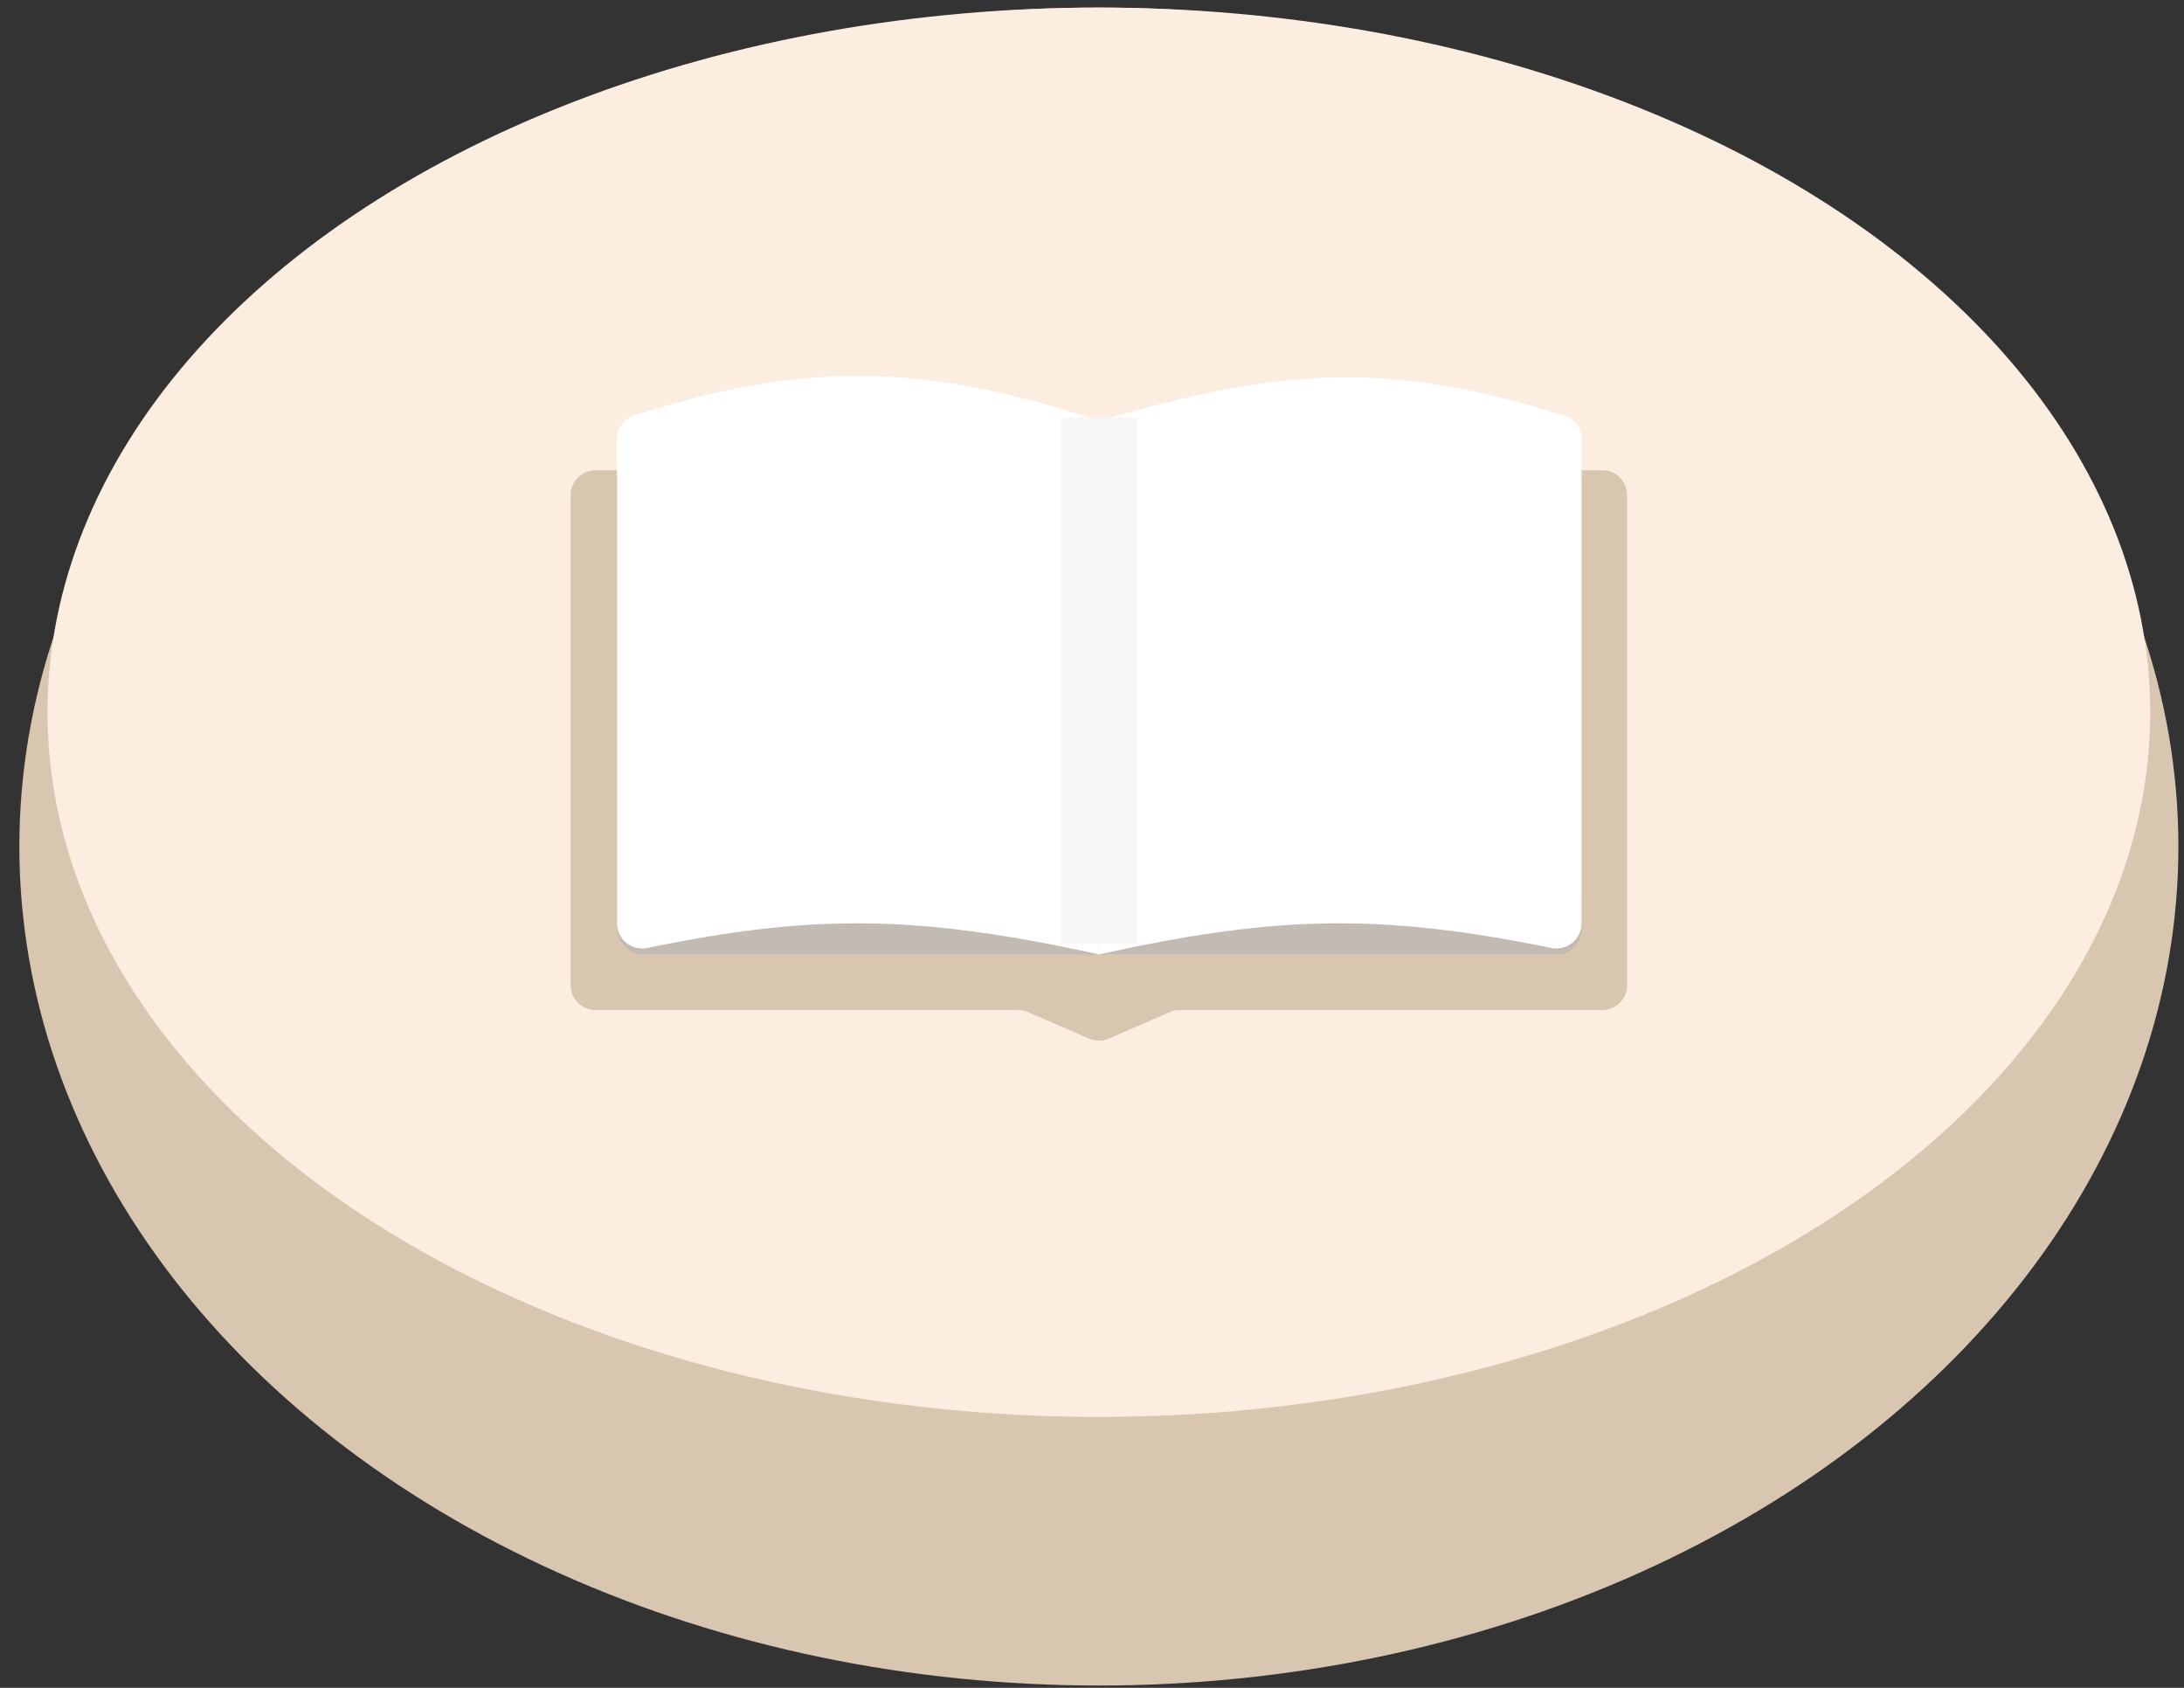 <svg width="88" height="68" viewBox="0 0 88 68" fill="none" xmlns="http://www.w3.org/2000/svg">
<rect x="0" y="0" width="88" height="68" fill="#333333" stroke="none"/>
<ellipse cx="44.277" cy="34.106" rx="43.497" ry="33.801" fill="#D9C6B0"/>
<ellipse cx="44.277" cy="28.695" rx="42.362" ry="28.39" fill="#FBEEE0"/>
<path d="M22.993 19.946C22.993 19.394 23.441 18.946 23.993 18.946H64.56C65.113 18.946 65.56 19.394 65.56 19.946V39.695C65.56 40.247 65.113 40.695 64.56 40.695H47.525C47.388 40.695 47.252 40.723 47.127 40.778L44.675 41.843C44.421 41.953 44.132 41.953 43.878 41.843L41.427 40.778C41.301 40.723 41.166 40.695 41.028 40.695H23.993C23.441 40.695 22.993 40.247 22.993 39.695V19.946Z" fill="#D9C6B0"/>
<rect x="24.864" y="35.199" width="38.86" height="3.251" rx="1" fill="#C1BBB3"/>
<path d="M44.277 16.963C51.842 14.729 56.118 14.585 63.032 16.743C63.446 16.872 63.724 17.256 63.724 17.689V37.206C63.724 37.845 63.132 38.319 62.506 38.191C55.456 36.75 51.269 36.915 44.277 38.45V16.963Z" fill="white"/>
<path d="M24.864 17.684C24.864 17.253 25.139 16.87 25.549 16.74C32.321 14.576 37.166 14.581 44.277 16.963V38.45C36.924 36.833 32.726 36.824 26.082 38.19C25.456 38.319 24.864 37.845 24.864 37.206V17.684Z" fill="white"/>
<rect x="42.753" y="16.817" width="3.08" height="21.207" fill="#F6F6F6"/>
</svg>
